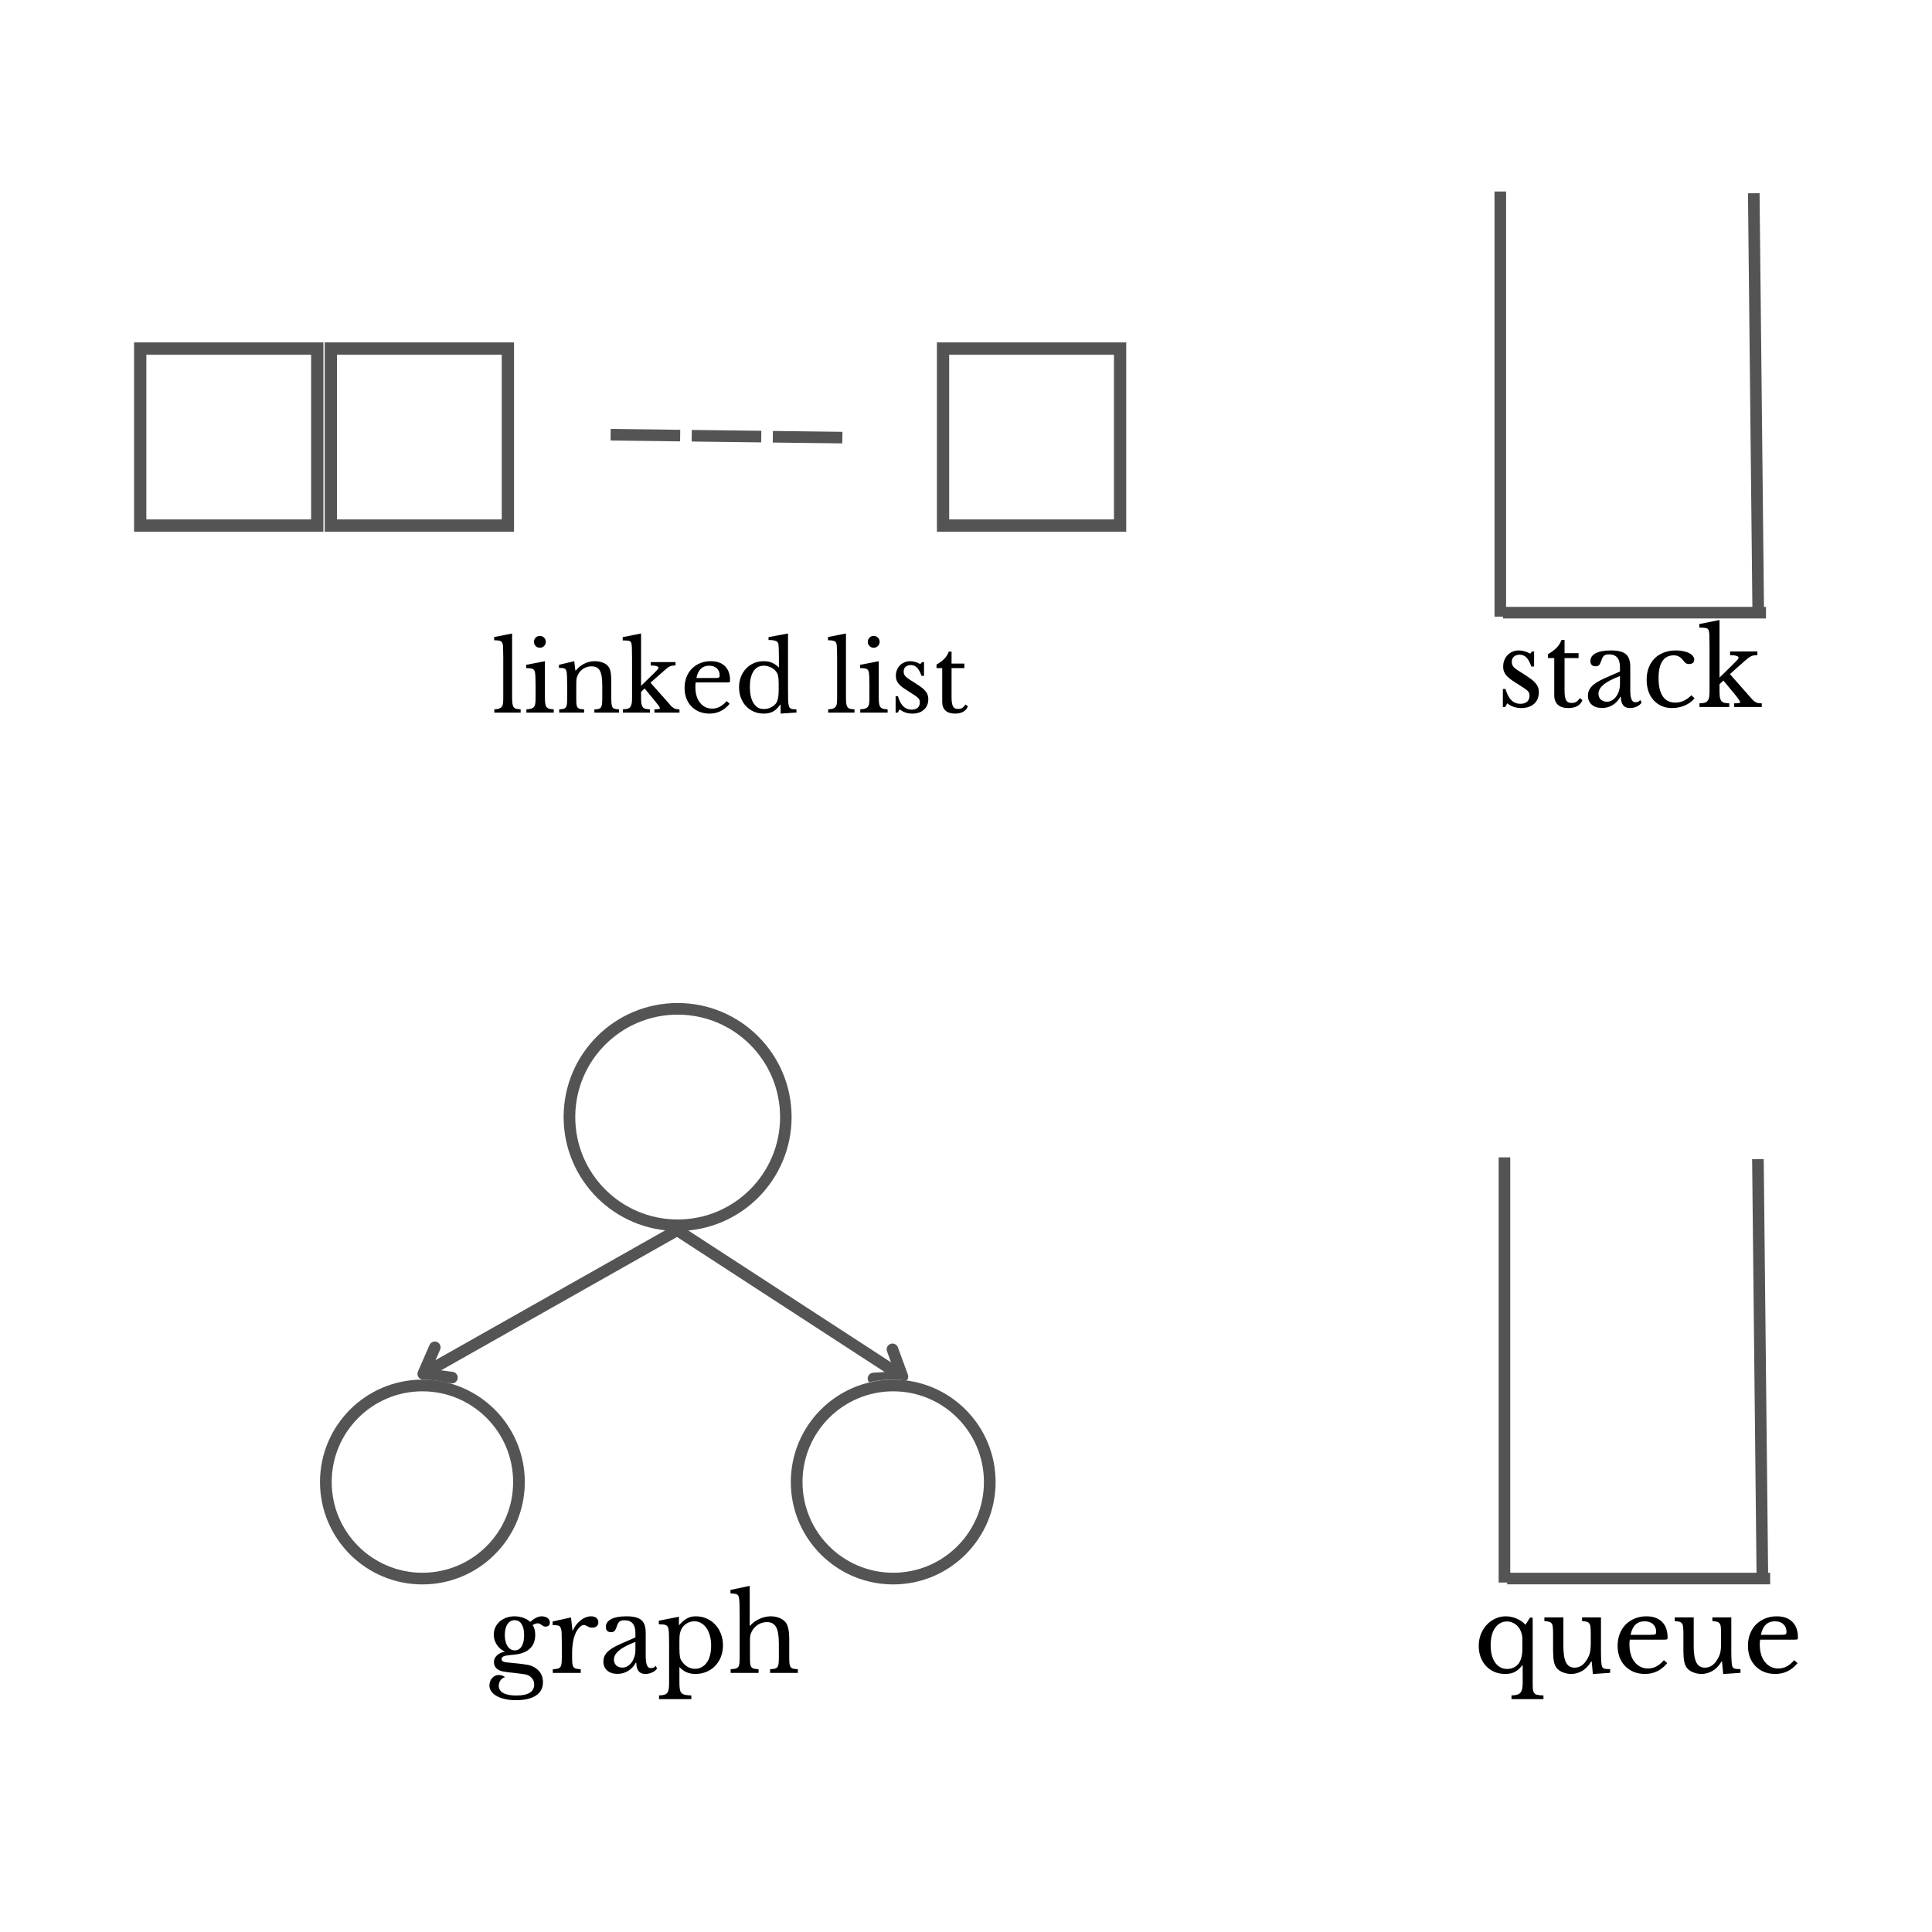 <svg xmlns="http://www.w3.org/2000/svg" xmlns:xlink="http://www.w3.org/1999/xlink" width="500" zoomAndPan="magnify" viewBox="0 0 375 375" height="500" preserveAspectRatio="xMidYMid meet" version="1.0"><defs><g/><clipPath id="eaef693b6e"><path d="M 26.02 66.457 L 63.02 66.457 L 63.02 103.457 L 26.02 103.457 Z M 26.02 66.457 " clip-rule="nonzero"/></clipPath><clipPath id="0e1a3273a2"><path d="M 26.02 66.457 L 62.77 66.457 L 62.77 103.207 L 26.02 103.207 Z M 26.02 66.457 " clip-rule="nonzero"/></clipPath><clipPath id="f3946faf92"><path d="M 63.02 66.457 L 100.02 66.457 L 100.02 103.457 L 63.02 103.457 Z M 63.02 66.457 " clip-rule="nonzero"/></clipPath><clipPath id="2af2cb3b0e"><path d="M 63.02 66.457 L 99.77 66.457 L 99.77 103.207 L 63.02 103.207 Z M 63.02 66.457 " clip-rule="nonzero"/></clipPath><clipPath id="55a5cde10b"><path d="M 181.852 66.457 L 218.852 66.457 L 218.852 103.457 L 181.852 103.457 Z M 181.852 66.457 " clip-rule="nonzero"/></clipPath><clipPath id="3467cea009"><path d="M 181.852 66.457 L 218.602 66.457 L 218.602 103.207 L 181.852 103.207 Z M 181.852 66.457 " clip-rule="nonzero"/></clipPath><clipPath id="8348573d3f"><path d="M 109.398 194.684 L 153.496 194.684 L 153.496 238.781 L 109.398 238.781 Z M 109.398 194.684 " clip-rule="nonzero"/></clipPath><clipPath id="723e74ca8a"><path d="M 131.445 194.684 C 119.27 194.684 109.398 204.555 109.398 216.73 C 109.398 228.91 119.27 238.781 131.445 238.781 C 143.625 238.781 153.496 228.91 153.496 216.73 C 153.496 204.555 143.625 194.684 131.445 194.684 " clip-rule="nonzero"/></clipPath><clipPath id="1449d4afbe"><path d="M 109.398 194.684 L 153.648 194.684 L 153.648 238.934 L 109.398 238.934 Z M 109.398 194.684 " clip-rule="nonzero"/></clipPath><clipPath id="624b2b18e3"><path d="M 131.523 194.684 C 119.305 194.684 109.398 204.586 109.398 216.809 C 109.398 229.027 119.305 238.934 131.523 238.934 C 143.742 238.934 153.648 229.027 153.648 216.809 C 153.648 204.586 143.742 194.684 131.523 194.684 " clip-rule="nonzero"/></clipPath><clipPath id="94f7d651e6"><path d="M 62.113 267.785 L 101.5 267.785 L 101.5 307.176 L 62.113 307.176 Z M 62.113 267.785 " clip-rule="nonzero"/></clipPath><clipPath id="4867687d2c"><path d="M 81.805 267.785 C 70.93 267.785 62.113 276.605 62.113 287.48 C 62.113 298.355 70.93 307.176 81.805 307.176 C 92.684 307.176 101.5 298.355 101.5 287.48 C 101.5 276.605 92.684 267.785 81.805 267.785 " clip-rule="nonzero"/></clipPath><clipPath id="26858d44bf"><path d="M 62.113 267.785 L 101.863 267.785 L 101.863 307.535 L 62.113 307.535 Z M 62.113 267.785 " clip-rule="nonzero"/></clipPath><clipPath id="fd585362ef"><path d="M 81.988 267.785 C 71.012 267.785 62.113 276.684 62.113 287.66 C 62.113 298.637 71.012 307.535 81.988 307.535 C 92.965 307.535 101.863 298.637 101.863 287.66 C 101.863 276.684 92.965 267.785 81.988 267.785 " clip-rule="nonzero"/></clipPath><clipPath id="b88b7f4b63"><path d="M 153.496 267.785 L 192.883 267.785 L 192.883 307.176 L 153.496 307.176 Z M 153.496 267.785 " clip-rule="nonzero"/></clipPath><clipPath id="d93f68ef52"><path d="M 173.188 267.785 C 162.312 267.785 153.496 276.605 153.496 287.48 C 153.496 298.355 162.312 307.176 173.188 307.176 C 184.066 307.176 192.883 298.355 192.883 287.48 C 192.883 276.605 184.066 267.785 173.188 267.785 " clip-rule="nonzero"/></clipPath><clipPath id="ff73bb3834"><path d="M 153.496 267.785 L 193.246 267.785 L 193.246 307.535 L 153.496 307.535 Z M 153.496 267.785 " clip-rule="nonzero"/></clipPath><clipPath id="08b494df9a"><path d="M 173.371 267.785 C 162.395 267.785 153.496 276.684 153.496 287.66 C 153.496 298.637 162.395 307.535 173.371 307.535 C 184.348 307.535 193.246 298.637 193.246 287.66 C 193.246 276.684 184.348 267.785 173.371 267.785 " clip-rule="nonzero"/></clipPath></defs><rect x="-37.5" width="450" fill="#ffffff" y="-37.5" height="450" fill-opacity="1"/><rect x="-37.5" width="450" fill="#ffffff" y="-37.5" height="450" fill-opacity="1"/><rect x="-37.5" width="450" fill="#ffffff" y="-37.5" height="450" fill-opacity="1"/><g clip-path="url(#eaef693b6e)"><path fill="#ffffff" d="M 26.02 66.457 L 63.02 66.457 L 63.02 103.457 L 26.02 103.457 Z M 26.02 66.457 " fill-opacity="1" fill-rule="nonzero"/></g><g clip-path="url(#0e1a3273a2)"><path stroke-linecap="butt" transform="matrix(0.745, 0, 0, 0.745, 26.019, 66.458)" fill="none" stroke-linejoin="miter" d="M 0.001 -0.001 L 49.329 -0.001 L 49.329 49.327 L 0.001 49.327 L 0.001 -0.001 " stroke="#545454" stroke-width="6.4" stroke-opacity="1" stroke-miterlimit="4"/></g><g clip-path="url(#f3946faf92)"><path fill="#ffffff" d="M 63.02 66.457 L 100.02 66.457 L 100.02 103.457 L 63.02 103.457 Z M 63.02 66.457 " fill-opacity="1" fill-rule="nonzero"/></g><g clip-path="url(#2af2cb3b0e)"><path stroke-linecap="butt" transform="matrix(0.745, 0, 0, 0.745, 63.02, 66.458)" fill="none" stroke-linejoin="miter" d="M -0 -0.001 L 49.328 -0.001 L 49.328 49.327 L -0 49.327 L -0 -0.001 " stroke="#545454" stroke-width="6.4" stroke-opacity="1" stroke-miterlimit="4"/></g><g clip-path="url(#55a5cde10b)"><path fill="#ffffff" d="M 181.852 66.457 L 218.852 66.457 L 218.852 103.457 L 181.852 103.457 Z M 181.852 66.457 " fill-opacity="1" fill-rule="nonzero"/></g><g clip-path="url(#3467cea009)"><path stroke-linecap="butt" transform="matrix(0.745, 0, 0, 0.745, 181.85, 66.458)" fill="none" stroke-linejoin="miter" d="M 0.002 -0.001 L 49.33 -0.001 L 49.33 49.327 L 0.002 49.327 L 0.002 -0.001 " stroke="#545454" stroke-width="6.4" stroke-opacity="1" stroke-miterlimit="4"/></g><path fill="#545454" d="M 118.535 83.254 L 132.031 83.422 L 132.004 85.672 L 118.508 85.504 M 134.281 83.449 L 147.777 83.617 L 147.746 85.867 L 134.254 85.699 M 150.023 83.648 L 163.52 83.816 L 163.492 86.062 L 149.996 85.898 " fill-opacity="1" fill-rule="nonzero"/><path stroke-linecap="butt" transform="matrix(0.752, 0, 0, 0.75, 291.744, 117.792)" fill="none" stroke-linejoin="miter" d="M -0.002 1.501 L 67.863 1.501 " stroke="#545454" stroke-width="3" stroke-opacity="1" stroke-miterlimit="4"/><path stroke-linecap="butt" transform="matrix(0, -0.753, 0.75, 0, 290.083, 119.693)" fill="none" stroke-linejoin="miter" d="M 0.002 1.499 L 109.591 1.499 " stroke="#545454" stroke-width="3" stroke-opacity="1" stroke-miterlimit="4"/><path stroke-linecap="butt" transform="matrix(0.008, 0.751, -0.75, 0.008, 341.531, 37.497)" fill="none" stroke-linejoin="miter" d="M -0.002 1.5 L 107.858 1.502 " stroke="#545454" stroke-width="3" stroke-opacity="1" stroke-miterlimit="4"/><g fill="#000000" fill-opacity="1"><g transform="translate(95.542, 138.321)"><g><path d="M 3.859 -2.891 C 3.859 -2.422 3.879 -2.039 3.922 -1.75 C 3.961 -1.469 4.039 -1.242 4.156 -1.078 C 4.27 -0.922 4.43 -0.812 4.641 -0.75 C 4.859 -0.695 5.148 -0.66 5.516 -0.641 L 5.516 0 L 0.406 0 L 0.406 -0.641 C 0.781 -0.66 1.078 -0.703 1.297 -0.766 C 1.516 -0.836 1.688 -0.945 1.812 -1.094 C 1.945 -1.238 2.035 -1.441 2.078 -1.703 C 2.117 -1.973 2.141 -2.32 2.141 -2.75 L 2.141 -10.734 C 2.141 -11.398 2.129 -11.957 2.109 -12.406 C 2.098 -12.852 2.07 -13.156 2.031 -13.312 C 1.969 -13.602 1.82 -13.797 1.594 -13.891 C 1.375 -13.992 0.969 -14.047 0.375 -14.047 L 0.375 -14.672 L 3.859 -15.359 Z M 3.859 -2.891 "/></g></g></g><g fill="#000000" fill-opacity="1"><g transform="translate(101.549, 138.321)"><g><path d="M 4.219 -2.938 C 4.219 -2.457 4.238 -2.07 4.281 -1.781 C 4.32 -1.488 4.406 -1.258 4.531 -1.094 C 4.656 -0.926 4.828 -0.812 5.047 -0.75 C 5.273 -0.695 5.57 -0.66 5.938 -0.641 L 5.938 0 L 0.625 0 L 0.625 -0.641 C 1 -0.66 1.301 -0.703 1.531 -0.766 C 1.77 -0.836 1.953 -0.945 2.078 -1.094 C 2.211 -1.25 2.301 -1.469 2.344 -1.75 C 2.383 -2.031 2.406 -2.383 2.406 -2.812 L 2.406 -5.188 C 2.406 -5.895 2.395 -6.477 2.375 -6.938 C 2.352 -7.406 2.32 -7.727 2.281 -7.906 C 2.219 -8.188 2.07 -8.379 1.844 -8.484 C 1.625 -8.586 1.207 -8.641 0.594 -8.641 L 0.594 -9.281 L 4.219 -9.984 Z M 2.094 -13.75 C 2.094 -14.07 2.203 -14.344 2.422 -14.562 C 2.641 -14.781 2.91 -14.891 3.234 -14.891 C 3.555 -14.891 3.828 -14.781 4.047 -14.562 C 4.273 -14.344 4.391 -14.07 4.391 -13.75 C 4.391 -13.426 4.273 -13.148 4.047 -12.922 C 3.828 -12.703 3.555 -12.594 3.234 -12.594 C 2.91 -12.594 2.641 -12.703 2.422 -12.922 C 2.203 -13.148 2.094 -13.426 2.094 -13.75 Z M 2.094 -13.75 "/></g></g></g><g fill="#000000" fill-opacity="1"><g transform="translate(107.852, 138.321)"><g><path d="M 4 -2.906 C 4 -2.395 4.008 -1.992 4.031 -1.703 C 4.051 -1.422 4.113 -1.203 4.219 -1.047 C 4.332 -0.891 4.488 -0.785 4.688 -0.734 C 4.895 -0.691 5.176 -0.656 5.531 -0.625 L 5.531 0 L 0.688 0 L 0.688 -0.625 C 1.031 -0.656 1.301 -0.691 1.5 -0.734 C 1.707 -0.785 1.863 -0.883 1.969 -1.031 C 2.082 -1.188 2.156 -1.398 2.188 -1.672 C 2.219 -1.941 2.234 -2.312 2.234 -2.781 L 2.234 -5.234 C 2.234 -6.703 2.195 -7.598 2.125 -7.922 C 2.094 -8.078 2.047 -8.207 1.984 -8.312 C 1.93 -8.414 1.848 -8.492 1.734 -8.547 C 1.629 -8.609 1.488 -8.645 1.312 -8.656 C 1.133 -8.676 0.91 -8.688 0.641 -8.688 L 0.641 -9.281 L 3.609 -9.984 L 3.828 -8.156 L 3.906 -8.156 C 4.375 -8.738 4.922 -9.188 5.547 -9.5 C 6.18 -9.82 6.867 -9.984 7.609 -9.984 C 8.172 -9.984 8.688 -9.891 9.156 -9.703 C 9.625 -9.523 9.984 -9.273 10.234 -8.953 C 10.441 -8.672 10.586 -8.301 10.672 -7.844 C 10.754 -7.395 10.797 -6.781 10.797 -6 L 10.797 -2.906 C 10.797 -2.395 10.812 -1.992 10.844 -1.703 C 10.875 -1.422 10.938 -1.203 11.031 -1.047 C 11.133 -0.891 11.285 -0.785 11.484 -0.734 C 11.691 -0.691 11.961 -0.656 12.297 -0.625 L 12.297 0 L 7.516 0 L 7.516 -0.625 C 7.859 -0.633 8.129 -0.664 8.328 -0.719 C 8.535 -0.781 8.691 -0.883 8.797 -1.031 C 8.898 -1.188 8.969 -1.398 9 -1.672 C 9.031 -1.953 9.047 -2.32 9.047 -2.781 L 9.047 -5.219 C 9.047 -5.914 9.008 -6.504 8.938 -6.984 C 8.863 -7.473 8.742 -7.863 8.578 -8.156 C 8.41 -8.457 8.191 -8.672 7.922 -8.797 C 7.648 -8.922 7.32 -8.984 6.938 -8.984 C 6.383 -8.984 5.875 -8.836 5.406 -8.547 C 4.945 -8.266 4.586 -7.867 4.328 -7.359 C 4.266 -7.234 4.211 -7.113 4.172 -7 C 4.129 -6.895 4.094 -6.77 4.062 -6.625 C 4.039 -6.477 4.023 -6.305 4.016 -6.109 C 4.004 -5.922 4 -5.68 4 -5.391 Z M 4 -2.906 "/></g></g></g><g fill="#000000" fill-opacity="1"><g transform="translate(120.586, 138.321)"><g><path d="M 6.438 -0.641 C 6.844 -0.641 7.125 -0.66 7.281 -0.703 C 7.438 -0.742 7.516 -0.789 7.516 -0.844 C 7.504 -0.945 7.406 -1.129 7.219 -1.391 C 7.031 -1.648 6.789 -1.957 6.5 -2.312 L 4.531 -4.688 L 3.844 -4.031 L 3.844 -2.938 C 3.844 -2.457 3.863 -2.07 3.906 -1.781 C 3.957 -1.488 4.039 -1.258 4.156 -1.094 C 4.27 -0.926 4.441 -0.812 4.672 -0.75 C 4.898 -0.695 5.195 -0.66 5.562 -0.641 L 5.562 0 L 0.312 0 L 0.312 -0.641 C 0.688 -0.66 0.984 -0.695 1.203 -0.75 C 1.43 -0.812 1.609 -0.922 1.734 -1.078 C 1.867 -1.242 1.961 -1.461 2.016 -1.734 C 2.066 -2.004 2.094 -2.363 2.094 -2.812 L 2.094 -10.562 C 2.094 -11.5 2.082 -12.207 2.062 -12.688 C 2.039 -13.164 1.977 -13.492 1.875 -13.672 C 1.758 -13.848 1.57 -13.945 1.312 -13.969 C 1.051 -14 0.707 -14.016 0.281 -14.016 L 0.281 -14.656 L 3.844 -15.359 L 3.844 -5.203 L 5.562 -6.875 C 6.125 -7.438 6.539 -7.848 6.812 -8.109 C 7.082 -8.379 7.219 -8.582 7.219 -8.719 C 7.219 -8.852 7.086 -8.957 6.828 -9.031 C 6.566 -9.113 6.195 -9.156 5.719 -9.156 L 5.719 -9.812 L 10.531 -9.812 L 10.531 -9.156 C 10.289 -9.156 10.082 -9.141 9.906 -9.109 C 9.738 -9.086 9.578 -9.039 9.422 -8.969 C 9.266 -8.895 9.098 -8.789 8.922 -8.656 C 8.754 -8.531 8.562 -8.367 8.344 -8.172 L 5.672 -5.812 L 9.344 -1.672 C 9.508 -1.453 9.664 -1.281 9.812 -1.156 C 9.957 -1.031 10.098 -0.926 10.234 -0.844 C 10.379 -0.77 10.535 -0.719 10.703 -0.688 C 10.867 -0.656 11.066 -0.641 11.297 -0.641 L 11.297 0 L 6.438 0 Z M 6.438 -0.641 "/></g></g></g><g fill="#000000" fill-opacity="1"><g transform="translate(131.971, 138.321)"><g><path d="M 9.656 -1.719 C 8.602 -0.445 7.301 0.188 5.75 0.188 C 5.02 0.188 4.359 0.066 3.766 -0.172 C 3.18 -0.41 2.676 -0.75 2.25 -1.188 C 1.82 -1.625 1.488 -2.148 1.25 -2.766 C 1.02 -3.379 0.906 -4.055 0.906 -4.797 C 0.906 -5.547 1.023 -6.238 1.266 -6.875 C 1.516 -7.52 1.863 -8.07 2.312 -8.531 C 2.77 -8.988 3.305 -9.344 3.922 -9.594 C 4.547 -9.852 5.227 -9.984 5.969 -9.984 C 7.164 -9.984 8.094 -9.66 8.75 -9.016 C 9.406 -8.367 9.734 -7.441 9.734 -6.234 C 9.734 -6.055 9.695 -5.945 9.625 -5.906 C 9.562 -5.875 9.406 -5.859 9.156 -5.859 L 3.078 -5.859 C 3.047 -5.766 3.023 -5.645 3.016 -5.5 C 3.004 -5.363 3 -5.207 3 -5.031 C 3 -4.383 3.07 -3.801 3.219 -3.281 C 3.375 -2.758 3.598 -2.312 3.891 -1.938 C 4.18 -1.57 4.523 -1.285 4.922 -1.078 C 5.328 -0.879 5.773 -0.781 6.266 -0.781 C 6.785 -0.781 7.266 -0.895 7.703 -1.125 C 8.148 -1.352 8.609 -1.723 9.078 -2.234 Z M 6.609 -6.719 C 6.848 -6.719 7.039 -6.723 7.188 -6.734 C 7.344 -6.742 7.457 -6.766 7.531 -6.797 C 7.602 -6.836 7.648 -6.891 7.672 -6.953 C 7.703 -7.023 7.719 -7.117 7.719 -7.234 C 7.719 -7.797 7.535 -8.25 7.172 -8.594 C 6.805 -8.938 6.305 -9.109 5.672 -9.109 C 4.348 -9.109 3.523 -8.312 3.203 -6.719 Z M 6.609 -6.719 "/></g></g></g><g fill="#000000" fill-opacity="1"><g transform="translate(142.562, 138.321)"><g><path d="M 8.953 -1.547 L 8.875 -1.547 C 8.438 -0.922 7.969 -0.473 7.469 -0.203 C 6.969 0.055 6.379 0.188 5.703 0.188 C 4.992 0.188 4.348 0.062 3.766 -0.188 C 3.18 -0.445 2.676 -0.801 2.25 -1.25 C 1.82 -1.695 1.488 -2.234 1.25 -2.859 C 1.008 -3.492 0.891 -4.18 0.891 -4.922 C 0.891 -5.648 1.008 -6.32 1.25 -6.938 C 1.488 -7.562 1.82 -8.098 2.25 -8.547 C 2.676 -9.004 3.18 -9.359 3.766 -9.609 C 4.359 -9.859 5.004 -9.984 5.703 -9.984 C 6.297 -9.984 6.82 -9.883 7.281 -9.688 C 7.738 -9.488 8.188 -9.176 8.625 -8.75 L 8.625 -10.641 C 8.625 -11.336 8.613 -11.922 8.594 -12.391 C 8.57 -12.859 8.547 -13.18 8.516 -13.359 C 8.453 -13.629 8.273 -13.816 7.984 -13.922 C 7.703 -14.035 7.242 -14.094 6.609 -14.094 L 6.609 -14.656 L 10.391 -15.359 L 10.391 -4.688 C 10.391 -3.832 10.395 -3.129 10.406 -2.578 C 10.426 -2.023 10.469 -1.633 10.531 -1.406 C 10.562 -1.258 10.602 -1.133 10.656 -1.031 C 10.719 -0.938 10.801 -0.859 10.906 -0.797 C 11.008 -0.742 11.148 -0.703 11.328 -0.672 C 11.504 -0.648 11.738 -0.641 12.031 -0.641 L 12.031 -0.016 L 8.953 0.188 Z M 8.578 -5.641 C 8.578 -6.285 8.539 -6.773 8.469 -7.109 C 8.406 -7.441 8.273 -7.727 8.078 -7.969 C 7.797 -8.344 7.438 -8.625 7 -8.812 C 6.562 -9.008 6.129 -9.109 5.703 -9.109 C 4.805 -9.109 4.129 -8.738 3.672 -8 C 3.211 -7.27 2.984 -6.273 2.984 -5.016 C 2.984 -4.359 3.039 -3.766 3.156 -3.234 C 3.27 -2.703 3.441 -2.25 3.672 -1.875 C 3.898 -1.5 4.18 -1.207 4.516 -1 C 4.859 -0.801 5.254 -0.703 5.703 -0.703 C 5.922 -0.703 6.145 -0.723 6.375 -0.766 C 6.602 -0.816 6.82 -0.895 7.031 -1 C 7.25 -1.113 7.453 -1.238 7.641 -1.375 C 7.828 -1.52 7.984 -1.688 8.109 -1.875 C 8.273 -2.145 8.395 -2.469 8.469 -2.844 C 8.539 -3.227 8.578 -3.754 8.578 -4.422 Z M 8.578 -5.641 "/></g></g></g><g fill="#000000" fill-opacity="1"><g transform="translate(155.037, 138.321)"><g/></g></g><g fill="#000000" fill-opacity="1"><g transform="translate(160.342, 138.321)"><g><path d="M 3.859 -2.891 C 3.859 -2.422 3.879 -2.039 3.922 -1.75 C 3.961 -1.469 4.039 -1.242 4.156 -1.078 C 4.27 -0.922 4.43 -0.812 4.641 -0.75 C 4.859 -0.695 5.148 -0.66 5.516 -0.641 L 5.516 0 L 0.406 0 L 0.406 -0.641 C 0.781 -0.66 1.078 -0.703 1.297 -0.766 C 1.516 -0.836 1.688 -0.945 1.812 -1.094 C 1.945 -1.238 2.035 -1.441 2.078 -1.703 C 2.117 -1.973 2.141 -2.32 2.141 -2.75 L 2.141 -10.734 C 2.141 -11.398 2.129 -11.957 2.109 -12.406 C 2.098 -12.852 2.07 -13.156 2.031 -13.312 C 1.969 -13.602 1.82 -13.797 1.594 -13.891 C 1.375 -13.992 0.969 -14.047 0.375 -14.047 L 0.375 -14.672 L 3.859 -15.359 Z M 3.859 -2.891 "/></g></g></g><g fill="#000000" fill-opacity="1"><g transform="translate(166.348, 138.321)"><g><path d="M 4.219 -2.938 C 4.219 -2.457 4.238 -2.07 4.281 -1.781 C 4.32 -1.488 4.406 -1.258 4.531 -1.094 C 4.656 -0.926 4.828 -0.812 5.047 -0.75 C 5.273 -0.695 5.57 -0.66 5.938 -0.641 L 5.938 0 L 0.625 0 L 0.625 -0.641 C 1 -0.66 1.301 -0.703 1.531 -0.766 C 1.77 -0.836 1.953 -0.945 2.078 -1.094 C 2.211 -1.25 2.301 -1.469 2.344 -1.75 C 2.383 -2.031 2.406 -2.383 2.406 -2.812 L 2.406 -5.188 C 2.406 -5.895 2.395 -6.477 2.375 -6.938 C 2.352 -7.406 2.32 -7.727 2.281 -7.906 C 2.219 -8.188 2.07 -8.379 1.844 -8.484 C 1.625 -8.586 1.207 -8.641 0.594 -8.641 L 0.594 -9.281 L 4.219 -9.984 Z M 2.094 -13.75 C 2.094 -14.07 2.203 -14.344 2.422 -14.562 C 2.641 -14.781 2.91 -14.891 3.234 -14.891 C 3.555 -14.891 3.828 -14.781 4.047 -14.562 C 4.273 -14.344 4.391 -14.07 4.391 -13.75 C 4.391 -13.426 4.273 -13.148 4.047 -12.922 C 3.828 -12.703 3.555 -12.594 3.234 -12.594 C 2.91 -12.594 2.641 -12.703 2.422 -12.922 C 2.203 -13.148 2.094 -13.426 2.094 -13.75 Z M 2.094 -13.75 "/></g></g></g><g fill="#000000" fill-opacity="1"><g transform="translate(172.651, 138.321)"><g><path d="M 1.594 0 L 1.188 0 L 1.188 -3.188 L 1.641 -3.188 C 2.129 -1.445 3.008 -0.578 4.281 -0.578 C 4.77 -0.578 5.16 -0.695 5.453 -0.938 C 5.742 -1.176 5.891 -1.539 5.891 -2.031 C 5.891 -2.219 5.859 -2.375 5.797 -2.5 C 5.742 -2.633 5.641 -2.77 5.484 -2.906 C 5.328 -3.051 5.109 -3.219 4.828 -3.406 C 4.555 -3.594 4.191 -3.828 3.734 -4.109 C 3.316 -4.367 2.953 -4.609 2.641 -4.828 C 2.336 -5.047 2.078 -5.27 1.859 -5.5 C 1.648 -5.727 1.492 -5.973 1.391 -6.234 C 1.285 -6.492 1.234 -6.797 1.234 -7.141 C 1.234 -7.555 1.305 -7.941 1.453 -8.297 C 1.598 -8.648 1.789 -8.945 2.031 -9.188 C 2.281 -9.438 2.57 -9.629 2.906 -9.766 C 3.238 -9.91 3.602 -9.984 4 -9.984 C 4.332 -9.984 4.676 -9.93 5.031 -9.828 C 5.383 -9.723 5.695 -9.586 5.969 -9.422 L 6.344 -9.812 L 6.703 -9.812 L 6.703 -7.141 L 6.219 -7.141 C 5.945 -7.891 5.648 -8.426 5.328 -8.75 C 5.004 -9.07 4.609 -9.234 4.141 -9.234 C 3.723 -9.234 3.383 -9.117 3.125 -8.891 C 2.875 -8.672 2.75 -8.363 2.75 -7.969 C 2.75 -7.758 2.781 -7.578 2.844 -7.422 C 2.914 -7.273 3.023 -7.125 3.172 -6.969 C 3.328 -6.82 3.52 -6.672 3.75 -6.516 C 3.977 -6.367 4.25 -6.195 4.562 -6 C 5.094 -5.664 5.547 -5.367 5.922 -5.109 C 6.305 -4.848 6.613 -4.586 6.844 -4.328 C 7.082 -4.078 7.254 -3.816 7.359 -3.547 C 7.473 -3.273 7.531 -2.969 7.531 -2.625 C 7.531 -1.75 7.242 -1.062 6.672 -0.562 C 6.109 -0.062 5.363 0.188 4.438 0.188 C 3.477 0.188 2.656 -0.086 1.969 -0.641 Z M 1.594 0 "/></g></g></g><g fill="#000000" fill-opacity="1"><g transform="translate(181.042, 138.321)"><g><path d="M 0.734 -8.641 L 0.734 -9.328 C 1.391 -9.703 1.898 -10.082 2.266 -10.469 C 2.641 -10.852 2.926 -11.312 3.125 -11.844 L 3.656 -11.844 L 3.656 -9.516 L 6.141 -9.516 L 6.141 -8.641 L 3.656 -8.641 L 3.656 -3.016 C 3.656 -2.586 3.676 -2.223 3.719 -1.922 C 3.77 -1.629 3.844 -1.391 3.938 -1.203 C 4.039 -1.023 4.172 -0.898 4.328 -0.828 C 4.484 -0.754 4.688 -0.719 4.938 -0.719 C 5.25 -0.719 5.508 -0.781 5.719 -0.906 C 5.938 -1.039 6.148 -1.266 6.359 -1.578 L 6.828 -1.219 C 6.648 -0.758 6.348 -0.41 5.922 -0.172 C 5.504 0.066 4.977 0.188 4.344 0.188 C 3.531 0.188 2.91 -0.004 2.484 -0.391 C 2.055 -0.785 1.844 -1.348 1.844 -2.078 L 1.844 -8.641 Z M 0.734 -8.641 "/></g></g></g><g fill="#000000" fill-opacity="1"><g transform="translate(290.408, 137.233)"><g><path d="M 1.75 0 L 1.297 0 L 1.297 -3.5 L 1.812 -3.5 C 2.344 -1.582 3.305 -0.625 4.703 -0.625 C 5.242 -0.625 5.672 -0.754 5.984 -1.016 C 6.305 -1.285 6.469 -1.691 6.469 -2.234 C 6.469 -2.441 6.438 -2.613 6.375 -2.75 C 6.312 -2.895 6.195 -3.047 6.031 -3.203 C 5.863 -3.359 5.625 -3.535 5.312 -3.734 C 5.008 -3.941 4.609 -4.203 4.109 -4.516 C 3.648 -4.797 3.25 -5.055 2.906 -5.297 C 2.57 -5.547 2.285 -5.797 2.047 -6.047 C 1.816 -6.297 1.645 -6.562 1.531 -6.844 C 1.414 -7.133 1.359 -7.473 1.359 -7.859 C 1.359 -8.316 1.438 -8.738 1.594 -9.125 C 1.75 -9.508 1.961 -9.836 2.234 -10.109 C 2.504 -10.379 2.82 -10.594 3.188 -10.75 C 3.562 -10.906 3.961 -10.984 4.391 -10.984 C 4.754 -10.984 5.133 -10.926 5.531 -10.812 C 5.926 -10.695 6.273 -10.547 6.578 -10.359 L 6.984 -10.781 L 7.359 -10.781 L 7.359 -7.859 L 6.828 -7.859 C 6.535 -8.68 6.211 -9.27 5.859 -9.625 C 5.504 -9.977 5.07 -10.156 4.562 -10.156 C 4.094 -10.156 3.719 -10.031 3.438 -9.781 C 3.164 -9.539 3.031 -9.203 3.031 -8.766 C 3.031 -8.535 3.066 -8.332 3.141 -8.156 C 3.211 -7.988 3.332 -7.82 3.5 -7.656 C 3.664 -7.5 3.875 -7.336 4.125 -7.172 C 4.375 -7.004 4.676 -6.812 5.031 -6.594 C 5.613 -6.227 6.109 -5.898 6.516 -5.609 C 6.93 -5.328 7.266 -5.047 7.516 -4.766 C 7.773 -4.492 7.969 -4.207 8.094 -3.906 C 8.219 -3.602 8.281 -3.266 8.281 -2.891 C 8.281 -1.922 7.969 -1.16 7.344 -0.609 C 6.719 -0.066 5.895 0.203 4.875 0.203 C 3.82 0.203 2.914 -0.102 2.156 -0.719 Z M 1.75 0 "/></g></g></g><g fill="#000000" fill-opacity="1"><g transform="translate(299.648, 137.233)"><g><path d="M 0.812 -9.5 L 0.812 -10.25 C 1.531 -10.676 2.094 -11.098 2.5 -11.516 C 2.906 -11.93 3.219 -12.43 3.438 -13.016 L 4.031 -13.016 L 4.031 -10.453 L 6.75 -10.453 L 6.75 -9.5 L 4.031 -9.5 L 4.031 -3.312 C 4.031 -2.844 4.051 -2.441 4.094 -2.109 C 4.145 -1.785 4.223 -1.523 4.328 -1.328 C 4.441 -1.129 4.586 -0.988 4.766 -0.906 C 4.941 -0.832 5.164 -0.797 5.438 -0.797 C 5.77 -0.797 6.055 -0.863 6.297 -1 C 6.535 -1.145 6.77 -1.391 7 -1.734 L 7.5 -1.344 C 7.312 -0.844 6.984 -0.457 6.516 -0.188 C 6.047 0.07 5.469 0.203 4.781 0.203 C 3.883 0.203 3.203 -0.008 2.734 -0.438 C 2.266 -0.863 2.031 -1.477 2.031 -2.281 L 2.031 -9.5 Z M 0.812 -9.5 "/></g></g></g><g fill="#000000" fill-opacity="1"><g transform="translate(307.34, 137.233)"><g><path d="M 7.094 -6.016 C 6.32 -5.723 5.664 -5.43 5.125 -5.141 C 4.594 -4.859 4.164 -4.57 3.844 -4.281 C 3.52 -4 3.285 -3.719 3.141 -3.438 C 2.992 -3.156 2.922 -2.863 2.922 -2.562 C 2.922 -2.113 3.07 -1.742 3.375 -1.453 C 3.676 -1.172 4.07 -1.031 4.562 -1.031 C 4.914 -1.031 5.242 -1.117 5.547 -1.297 C 5.848 -1.473 6.113 -1.711 6.344 -2.016 C 6.57 -2.328 6.754 -2.688 6.891 -3.094 C 7.023 -3.508 7.094 -3.953 7.094 -4.422 Z M 7.094 -6.891 L 7.094 -7.734 C 7.094 -9.391 6.391 -10.219 4.984 -10.219 C 4.754 -10.219 4.555 -10.195 4.391 -10.156 C 4.234 -10.113 4.098 -10.047 3.984 -9.953 C 3.879 -9.859 3.781 -9.723 3.688 -9.547 C 3.602 -9.367 3.52 -9.148 3.438 -8.891 C 3.289 -8.492 3.145 -8.227 3 -8.094 C 2.852 -7.969 2.645 -7.906 2.375 -7.906 C 1.695 -7.906 1.359 -8.25 1.359 -8.938 C 1.359 -9.582 1.703 -10.082 2.391 -10.438 C 3.086 -10.801 4.07 -10.984 5.344 -10.984 C 6.707 -10.984 7.672 -10.742 8.234 -10.266 C 8.805 -9.785 9.094 -8.969 9.094 -7.812 L 9.094 -3.25 C 9.094 -1.707 9.398 -0.938 10.016 -0.938 C 10.203 -0.938 10.383 -0.957 10.562 -1 C 10.738 -1.051 10.883 -1.18 11 -1.391 L 11.297 -0.891 C 11.129 -0.578 10.828 -0.316 10.391 -0.109 C 9.961 0.098 9.508 0.203 9.031 0.203 C 8.438 0.203 7.992 0.016 7.703 -0.359 C 7.41 -0.742 7.266 -1.281 7.266 -1.969 L 7.156 -1.969 C 6.801 -1.301 6.312 -0.773 5.688 -0.391 C 5.07 -0.004 4.383 0.188 3.625 0.188 C 2.77 0.188 2.098 -0.031 1.609 -0.469 C 1.117 -0.906 0.875 -1.488 0.875 -2.219 C 0.875 -2.539 0.93 -2.848 1.047 -3.141 C 1.16 -3.441 1.348 -3.727 1.609 -4 C 1.867 -4.281 2.207 -4.551 2.625 -4.812 C 3.039 -5.07 3.555 -5.336 4.172 -5.609 Z M 7.094 -6.891 "/></g></g></g><g fill="#000000" fill-opacity="1"><g transform="translate(318.615, 137.233)"><g><path d="M 10.297 -1.688 C 9.805 -1.094 9.176 -0.629 8.406 -0.297 C 7.633 0.035 6.801 0.203 5.906 0.203 C 5.188 0.203 4.523 0.07 3.922 -0.188 C 3.316 -0.457 2.797 -0.832 2.359 -1.312 C 1.922 -1.789 1.582 -2.367 1.344 -3.047 C 1.113 -3.723 1 -4.477 1 -5.312 C 1 -6.176 1.133 -6.957 1.406 -7.656 C 1.676 -8.352 2.055 -8.945 2.547 -9.438 C 3.047 -9.938 3.645 -10.316 4.344 -10.578 C 5.039 -10.848 5.812 -10.984 6.656 -10.984 C 7.188 -10.984 7.664 -10.938 8.094 -10.844 C 8.531 -10.758 8.906 -10.641 9.219 -10.484 C 9.539 -10.328 9.789 -10.133 9.969 -9.906 C 10.145 -9.688 10.234 -9.453 10.234 -9.203 C 10.234 -8.922 10.145 -8.707 9.969 -8.562 C 9.789 -8.414 9.547 -8.344 9.234 -8.344 C 8.992 -8.344 8.789 -8.391 8.625 -8.484 C 8.457 -8.586 8.25 -8.816 8 -9.172 C 7.727 -9.484 7.461 -9.703 7.203 -9.828 C 6.953 -9.961 6.633 -10.031 6.25 -10.031 C 5.281 -10.031 4.547 -9.656 4.047 -8.906 C 3.555 -8.164 3.312 -7.066 3.312 -5.609 C 3.312 -4.055 3.586 -2.875 4.141 -2.062 C 4.691 -1.258 5.492 -0.859 6.547 -0.859 C 7.117 -0.859 7.656 -0.969 8.156 -1.188 C 8.656 -1.414 9.164 -1.781 9.688 -2.281 Z M 10.297 -1.688 "/></g></g></g><g fill="#000000" fill-opacity="1"><g transform="translate(329.523, 137.233)"><g><path d="M 7.078 -0.719 C 7.523 -0.719 7.832 -0.734 8 -0.766 C 8.176 -0.805 8.266 -0.863 8.266 -0.938 C 8.242 -1.039 8.129 -1.234 7.922 -1.516 C 7.723 -1.805 7.461 -2.148 7.141 -2.547 L 4.984 -5.141 L 4.234 -4.438 L 4.234 -3.234 C 4.234 -2.703 4.254 -2.273 4.297 -1.953 C 4.348 -1.641 4.438 -1.391 4.562 -1.203 C 4.695 -1.023 4.891 -0.898 5.141 -0.828 C 5.391 -0.766 5.719 -0.727 6.125 -0.719 L 6.125 0 L 0.344 0 L 0.344 -0.719 C 0.75 -0.727 1.078 -0.766 1.328 -0.828 C 1.578 -0.898 1.773 -1.023 1.922 -1.203 C 2.066 -1.379 2.164 -1.613 2.219 -1.906 C 2.27 -2.207 2.297 -2.602 2.297 -3.094 L 2.297 -11.609 C 2.297 -12.641 2.285 -13.422 2.266 -13.953 C 2.242 -14.484 2.176 -14.844 2.062 -15.031 C 1.938 -15.219 1.727 -15.328 1.438 -15.359 C 1.156 -15.398 0.781 -15.422 0.312 -15.422 L 0.312 -16.109 L 4.234 -16.891 L 4.234 -5.719 L 6.125 -7.562 C 6.727 -8.176 7.18 -8.629 7.484 -8.922 C 7.785 -9.211 7.938 -9.43 7.938 -9.578 C 7.938 -9.734 7.789 -9.852 7.5 -9.938 C 7.219 -10.02 6.812 -10.062 6.281 -10.062 L 6.281 -10.781 L 11.578 -10.781 L 11.578 -10.062 C 11.316 -10.062 11.094 -10.047 10.906 -10.016 C 10.719 -9.992 10.535 -9.941 10.359 -9.859 C 10.191 -9.785 10.016 -9.676 9.828 -9.531 C 9.641 -9.383 9.422 -9.203 9.172 -8.984 L 6.25 -6.391 L 10.281 -1.828 C 10.469 -1.598 10.641 -1.41 10.797 -1.266 C 10.953 -1.129 11.109 -1.02 11.266 -0.938 C 11.422 -0.852 11.586 -0.797 11.766 -0.766 C 11.953 -0.734 12.176 -0.719 12.438 -0.719 L 12.438 0 L 7.078 0 Z M 7.078 -0.719 "/></g></g></g><g clip-path="url(#8348573d3f)"><g clip-path="url(#723e74ca8a)"><path fill="#ffffff" d="M 109.398 194.684 L 153.496 194.684 L 153.496 238.781 L 109.398 238.781 Z M 109.398 194.684 " fill-opacity="1" fill-rule="nonzero"/></g></g><g clip-path="url(#1449d4afbe)"><g clip-path="url(#624b2b18e3)"><path stroke-linecap="butt" transform="matrix(0.753, 0, 0, 0.753, 109.397, 194.682)" fill="none" stroke-linejoin="miter" d="M 29.4 0.002 C 13.164 0.002 0.002 13.16 0.002 29.401 C 0.002 45.636 13.164 58.799 29.4 58.799 C 45.636 58.799 58.798 45.636 58.798 29.401 C 58.798 13.16 45.636 0.002 29.4 0.002 " stroke="#545454" stroke-width="6" stroke-opacity="1" stroke-miterlimit="4"/></g></g><path stroke-linecap="butt" transform="matrix(-0.651, 0.368, -0.369, -0.653, 131.997, 239.76)" fill="none" stroke-linejoin="miter" d="M -0.002 1.498 L 75.708 1.501 " stroke="#545454" stroke-width="3" stroke-opacity="1" stroke-miterlimit="4"/><path stroke-linecap="round" transform="matrix(-1.953, 1.105, -1.108, -1.958, 81.176, 267.217)" fill="none" stroke-linejoin="round" d="M -2.501 -1.5 L -0.5 0 L -2.501 1.5 " stroke="#545454" stroke-width="1" stroke-opacity="1" stroke-miterlimit="4"/><path stroke-linecap="butt" transform="matrix(0.629, 0.409, -0.409, 0.629, 132.059, 237.839)" fill="none" stroke-linejoin="miter" d="M -0.001 1.499 L 69.48 1.499 " stroke="#545454" stroke-width="3" stroke-opacity="1" stroke-miterlimit="4"/><path stroke-linecap="round" transform="matrix(1.887, 1.226, -1.226, 1.887, 176.104, 267.802)" fill="none" stroke-linejoin="round" d="M -2.5 -1.499 L -0.5 -0 L -2.5 1.5 " stroke="#545454" stroke-width="1" stroke-opacity="1" stroke-miterlimit="4"/><g clip-path="url(#94f7d651e6)"><g clip-path="url(#4867687d2c)"><path fill="#ffffff" d="M 62.113 267.785 L 101.5 267.785 L 101.5 307.176 L 62.113 307.176 Z M 62.113 267.785 " fill-opacity="1" fill-rule="nonzero"/></g></g><g clip-path="url(#26858d44bf)"><g clip-path="url(#fd585362ef)"><path stroke-linecap="butt" transform="matrix(0.757, 0, 0, 0.757, 62.112, 267.786)" fill="none" stroke-linejoin="miter" d="M 26.26 -0.002 C 11.758 -0.002 0.002 11.754 0.002 26.256 C 0.002 40.758 11.758 52.514 26.26 52.514 C 40.761 52.514 52.517 40.758 52.517 26.256 C 52.517 11.754 40.761 -0.002 26.26 -0.002 " stroke="#545454" stroke-width="6" stroke-opacity="1" stroke-miterlimit="4"/></g></g><g clip-path="url(#b88b7f4b63)"><g clip-path="url(#d93f68ef52)"><path fill="#ffffff" d="M 153.496 267.785 L 192.883 267.785 L 192.883 307.176 L 153.496 307.176 Z M 153.496 267.785 " fill-opacity="1" fill-rule="nonzero"/></g></g><g clip-path="url(#ff73bb3834)"><g clip-path="url(#08b494df9a)"><path stroke-linecap="butt" transform="matrix(0.757, 0, 0, 0.757, 153.495, 267.786)" fill="none" stroke-linejoin="miter" d="M 26.259 -0.002 C 11.757 -0.002 0.001 11.754 0.001 26.256 C 0.001 40.758 11.757 52.514 26.259 52.514 C 40.761 52.514 52.517 40.758 52.517 26.256 C 52.517 11.754 40.761 -0.002 26.259 -0.002 " stroke="#545454" stroke-width="6" stroke-opacity="1" stroke-miterlimit="4"/></g></g><g fill="#000000" fill-opacity="1"><g transform="translate(94.342, 324.709)"><g><path d="M 5.578 -4.375 C 6.141 -4.375 6.582 -4.629 6.906 -5.141 C 7.227 -5.66 7.391 -6.391 7.391 -7.328 C 7.391 -8.242 7.227 -8.957 6.906 -9.469 C 6.582 -9.977 6.129 -10.234 5.547 -10.234 C 4.961 -10.234 4.5 -9.973 4.156 -9.453 C 3.812 -8.941 3.641 -8.238 3.641 -7.344 C 3.641 -6.445 3.816 -5.727 4.172 -5.188 C 4.523 -4.645 4.992 -4.375 5.578 -4.375 Z M 4.453 -2 C 4.773 -1.969 5.07 -1.938 5.344 -1.906 C 5.613 -1.883 5.879 -1.859 6.141 -1.828 C 6.41 -1.805 6.676 -1.773 6.938 -1.734 C 7.207 -1.691 7.5 -1.648 7.812 -1.609 C 8.789 -1.461 9.57 -1.086 10.156 -0.484 C 10.75 0.117 11.047 0.879 11.047 1.797 C 11.047 2.93 10.594 3.797 9.688 4.391 C 8.789 4.992 7.488 5.297 5.781 5.297 C 5.02 5.297 4.32 5.223 3.688 5.078 C 3.062 4.941 2.523 4.75 2.078 4.5 C 1.629 4.25 1.281 3.945 1.031 3.594 C 0.781 3.25 0.656 2.863 0.656 2.438 C 0.656 2.156 0.703 1.891 0.797 1.641 C 0.891 1.398 1.016 1.188 1.172 1 C 1.336 0.82 1.531 0.676 1.75 0.562 C 1.977 0.457 2.219 0.406 2.469 0.406 C 2.926 0.406 3.336 0.547 3.703 0.828 C 3.336 0.91 3.039 1.109 2.812 1.422 C 2.582 1.742 2.469 2.109 2.469 2.516 C 2.469 3.117 2.758 3.582 3.344 3.906 C 3.938 4.227 4.773 4.391 5.859 4.391 C 8.18 4.391 9.344 3.68 9.344 2.266 C 9.344 1.711 9.156 1.254 8.781 0.891 C 8.414 0.535 7.984 0.328 7.484 0.266 C 7.16 0.223 6.82 0.176 6.469 0.125 C 6.125 0.082 5.785 0.039 5.453 0 C 5.129 -0.039 4.82 -0.07 4.531 -0.094 C 4.25 -0.125 4.02 -0.156 3.844 -0.188 C 3.082 -0.27 2.504 -0.473 2.109 -0.797 C 1.723 -1.117 1.531 -1.566 1.531 -2.141 C 1.531 -2.609 1.723 -3.023 2.109 -3.391 C 2.504 -3.766 3 -4 3.594 -4.094 L 3.594 -4.172 C 3.301 -4.297 3.023 -4.469 2.766 -4.688 C 2.504 -4.914 2.281 -5.172 2.094 -5.453 C 1.914 -5.734 1.77 -6.039 1.656 -6.375 C 1.551 -6.707 1.5 -7.051 1.5 -7.406 C 1.5 -7.914 1.598 -8.391 1.797 -8.828 C 1.992 -9.266 2.27 -9.641 2.625 -9.953 C 2.988 -10.273 3.414 -10.523 3.906 -10.703 C 4.395 -10.891 4.93 -10.984 5.516 -10.984 C 6.109 -10.984 6.672 -10.891 7.203 -10.703 C 7.734 -10.523 8.188 -10.258 8.562 -9.906 C 9.02 -10.289 9.426 -10.566 9.781 -10.734 C 10.133 -10.898 10.469 -10.984 10.781 -10.984 C 11.27 -10.984 11.66 -10.867 11.953 -10.641 C 12.242 -10.422 12.391 -10.125 12.391 -9.75 C 12.391 -9.52 12.312 -9.332 12.156 -9.188 C 12 -9.051 11.805 -8.984 11.578 -8.984 C 11.391 -8.984 11.234 -9.02 11.109 -9.094 C 10.984 -9.164 10.867 -9.238 10.766 -9.312 C 10.672 -9.383 10.566 -9.453 10.453 -9.516 C 10.348 -9.586 10.211 -9.625 10.047 -9.625 C 9.723 -9.625 9.391 -9.508 9.047 -9.281 C 9.379 -8.781 9.547 -8.148 9.547 -7.391 C 9.547 -6.234 9.188 -5.328 8.469 -4.672 C 7.75 -4.016 6.672 -3.629 5.234 -3.516 C 4.398 -3.453 3.82 -3.363 3.5 -3.25 C 3.176 -3.145 3.016 -2.953 3.016 -2.672 C 3.016 -2.453 3.133 -2.289 3.375 -2.188 C 3.625 -2.082 3.984 -2.02 4.453 -2 Z M 4.453 -2 "/></g></g></g><g fill="#000000" fill-opacity="1"><g transform="translate(106.532, 324.709)"><g><path d="M 4.516 -3.234 C 4.516 -2.68 4.523 -2.238 4.547 -1.906 C 4.578 -1.582 4.648 -1.336 4.766 -1.172 C 4.879 -1.004 5.047 -0.891 5.266 -0.828 C 5.484 -0.773 5.789 -0.738 6.188 -0.719 L 6.188 0 L 0.766 0 L 0.766 -0.719 C 1.16 -0.727 1.473 -0.766 1.703 -0.828 C 1.941 -0.891 2.117 -1 2.234 -1.156 C 2.359 -1.32 2.438 -1.555 2.469 -1.859 C 2.5 -2.16 2.516 -2.57 2.516 -3.094 L 2.516 -5.469 C 2.516 -6.395 2.504 -7.113 2.484 -7.625 C 2.473 -8.145 2.406 -8.523 2.281 -8.766 C 2.164 -9.016 1.988 -9.16 1.75 -9.203 C 1.508 -9.254 1.172 -9.281 0.734 -9.281 L 0.734 -9.984 L 4.297 -10.766 L 4.578 -8.234 L 4.656 -8.234 C 4.832 -8.641 5.051 -9.008 5.312 -9.344 C 5.582 -9.688 5.875 -9.977 6.188 -10.219 C 6.5 -10.457 6.82 -10.645 7.156 -10.781 C 7.5 -10.914 7.848 -10.984 8.203 -10.984 C 8.629 -10.984 8.969 -10.879 9.219 -10.672 C 9.477 -10.461 9.609 -10.18 9.609 -9.828 C 9.609 -9.504 9.504 -9.25 9.297 -9.062 C 9.086 -8.875 8.797 -8.781 8.422 -8.781 C 8.203 -8.781 8.02 -8.805 7.875 -8.859 C 7.727 -8.922 7.594 -8.984 7.469 -9.047 C 7.352 -9.109 7.242 -9.164 7.141 -9.219 C 7.047 -9.27 6.938 -9.297 6.812 -9.297 C 6.445 -9.297 6.082 -9.062 5.719 -8.594 C 5.352 -8.125 5.066 -7.531 4.859 -6.812 C 4.754 -6.414 4.672 -5.969 4.609 -5.469 C 4.547 -4.977 4.516 -4.461 4.516 -3.922 Z M 4.516 -3.234 "/></g></g></g><g fill="#000000" fill-opacity="1"><g transform="translate(116.239, 324.709)"><g><path d="M 7.094 -6.016 C 6.32 -5.723 5.664 -5.43 5.125 -5.141 C 4.594 -4.859 4.164 -4.57 3.844 -4.281 C 3.52 -4 3.285 -3.719 3.141 -3.438 C 2.992 -3.156 2.922 -2.863 2.922 -2.562 C 2.922 -2.113 3.07 -1.742 3.375 -1.453 C 3.676 -1.172 4.07 -1.031 4.562 -1.031 C 4.914 -1.031 5.242 -1.117 5.547 -1.297 C 5.848 -1.473 6.113 -1.711 6.344 -2.016 C 6.57 -2.328 6.754 -2.688 6.891 -3.094 C 7.023 -3.508 7.094 -3.953 7.094 -4.422 Z M 7.094 -6.891 L 7.094 -7.734 C 7.094 -9.391 6.391 -10.219 4.984 -10.219 C 4.754 -10.219 4.555 -10.195 4.391 -10.156 C 4.234 -10.113 4.098 -10.047 3.984 -9.953 C 3.879 -9.859 3.781 -9.723 3.688 -9.547 C 3.602 -9.367 3.52 -9.148 3.438 -8.891 C 3.289 -8.492 3.145 -8.227 3 -8.094 C 2.852 -7.969 2.645 -7.906 2.375 -7.906 C 1.695 -7.906 1.359 -8.25 1.359 -8.938 C 1.359 -9.582 1.703 -10.082 2.391 -10.438 C 3.086 -10.801 4.07 -10.984 5.344 -10.984 C 6.707 -10.984 7.672 -10.742 8.234 -10.266 C 8.805 -9.785 9.094 -8.969 9.094 -7.812 L 9.094 -3.25 C 9.094 -1.707 9.398 -0.938 10.016 -0.938 C 10.203 -0.938 10.383 -0.957 10.562 -1 C 10.738 -1.051 10.883 -1.18 11 -1.391 L 11.297 -0.891 C 11.129 -0.578 10.828 -0.316 10.391 -0.109 C 9.961 0.098 9.508 0.203 9.031 0.203 C 8.438 0.203 7.992 0.016 7.703 -0.359 C 7.41 -0.742 7.266 -1.281 7.266 -1.969 L 7.156 -1.969 C 6.801 -1.301 6.312 -0.773 5.688 -0.391 C 5.07 -0.004 4.383 0.188 3.625 0.188 C 2.77 0.188 2.098 -0.031 1.609 -0.469 C 1.117 -0.906 0.875 -1.488 0.875 -2.219 C 0.875 -2.539 0.93 -2.848 1.047 -3.141 C 1.16 -3.441 1.348 -3.727 1.609 -4 C 1.867 -4.281 2.207 -4.551 2.625 -4.812 C 3.039 -5.07 3.555 -5.336 4.172 -5.609 Z M 7.094 -6.891 "/></g></g></g><g fill="#000000" fill-opacity="1"><g transform="translate(127.514, 324.709)"><g><path d="M 4.266 -9.312 L 4.359 -9.312 C 4.785 -9.832 5.25 -10.238 5.75 -10.531 C 6.258 -10.832 6.844 -10.984 7.5 -10.984 C 8.281 -10.984 8.988 -10.844 9.625 -10.562 C 10.27 -10.289 10.828 -9.898 11.297 -9.391 C 11.773 -8.891 12.145 -8.297 12.406 -7.609 C 12.676 -6.93 12.812 -6.188 12.812 -5.375 C 12.812 -4.539 12.676 -3.781 12.406 -3.094 C 12.133 -2.414 11.758 -1.832 11.281 -1.344 C 10.812 -0.852 10.25 -0.473 9.594 -0.203 C 8.945 0.066 8.242 0.203 7.484 0.203 C 6.859 0.203 6.289 0.098 5.781 -0.109 C 5.281 -0.316 4.805 -0.66 4.359 -1.141 L 4.359 1.828 C 4.359 2.367 4.383 2.801 4.438 3.125 C 4.488 3.457 4.594 3.711 4.75 3.891 C 4.914 4.066 5.148 4.188 5.453 4.25 C 5.766 4.32 6.172 4.363 6.672 4.375 L 6.672 5.094 L 0.406 5.094 L 0.406 4.375 C 0.812 4.363 1.141 4.32 1.391 4.25 C 1.641 4.188 1.836 4.066 1.984 3.891 C 2.129 3.711 2.227 3.469 2.281 3.156 C 2.332 2.852 2.359 2.457 2.359 1.969 L 2.359 -5.641 C 2.359 -6.422 2.348 -7.062 2.328 -7.562 C 2.305 -8.07 2.27 -8.422 2.219 -8.609 C 2.145 -8.93 1.988 -9.148 1.75 -9.266 C 1.508 -9.379 1.047 -9.438 0.359 -9.438 L 0.359 -10.125 L 4.266 -10.906 Z M 4.875 -8.734 C 4.707 -8.461 4.578 -8.141 4.484 -7.766 C 4.398 -7.391 4.359 -6.906 4.359 -6.312 L 4.359 -4.719 C 4.359 -4.352 4.367 -4.035 4.391 -3.766 C 4.41 -3.504 4.438 -3.281 4.469 -3.094 C 4.508 -2.906 4.562 -2.734 4.625 -2.578 C 4.695 -2.43 4.789 -2.289 4.906 -2.156 C 5.219 -1.719 5.586 -1.379 6.016 -1.141 C 6.453 -0.91 6.91 -0.797 7.391 -0.797 C 8.316 -0.797 9.066 -1.188 9.641 -1.969 C 10.223 -2.758 10.516 -3.867 10.516 -5.297 C 10.516 -5.992 10.438 -6.629 10.281 -7.203 C 10.125 -7.785 9.906 -8.281 9.625 -8.688 C 9.344 -9.102 9 -9.426 8.594 -9.656 C 8.195 -9.895 7.754 -10.016 7.266 -10.016 C 6.773 -10.016 6.32 -9.898 5.906 -9.672 C 5.5 -9.453 5.156 -9.141 4.875 -8.734 Z M 4.875 -8.734 "/></g></g></g><g fill="#000000" fill-opacity="1"><g transform="translate(141.332, 324.709)"><g><path d="M 4.234 -3.234 C 4.234 -2.68 4.242 -2.238 4.266 -1.906 C 4.297 -1.582 4.367 -1.336 4.484 -1.172 C 4.598 -1.004 4.766 -0.891 4.984 -0.828 C 5.203 -0.773 5.508 -0.738 5.906 -0.719 L 5.906 0 L 0.484 0 L 0.484 -0.719 C 0.879 -0.738 1.191 -0.773 1.422 -0.828 C 1.648 -0.891 1.828 -1 1.953 -1.156 C 2.078 -1.32 2.156 -1.555 2.188 -1.859 C 2.219 -2.16 2.234 -2.57 2.234 -3.094 L 2.234 -11.609 C 2.234 -12.41 2.223 -13.047 2.203 -13.516 C 2.18 -13.992 2.145 -14.359 2.094 -14.609 C 2.07 -14.766 2.031 -14.895 1.969 -15 C 1.906 -15.102 1.812 -15.188 1.688 -15.25 C 1.562 -15.312 1.395 -15.352 1.188 -15.375 C 0.988 -15.406 0.742 -15.422 0.453 -15.422 L 0.453 -16.109 L 4.188 -16.891 L 4.188 -9.141 L 4.266 -9.141 C 4.473 -9.41 4.727 -9.656 5.031 -9.875 C 5.344 -10.102 5.672 -10.297 6.016 -10.453 C 6.367 -10.617 6.738 -10.75 7.125 -10.844 C 7.508 -10.938 7.891 -10.984 8.266 -10.984 C 8.891 -10.984 9.461 -10.875 9.984 -10.656 C 10.504 -10.438 10.906 -10.145 11.188 -9.781 C 11.414 -9.469 11.582 -9.055 11.688 -8.547 C 11.801 -8.047 11.859 -7.359 11.859 -6.484 L 11.859 -3.234 C 11.859 -2.68 11.867 -2.242 11.891 -1.922 C 11.922 -1.598 11.992 -1.348 12.109 -1.172 C 12.223 -1.004 12.391 -0.891 12.609 -0.828 C 12.828 -0.773 13.133 -0.738 13.531 -0.719 L 13.531 0 L 8.141 0 L 8.141 -0.719 C 8.516 -0.727 8.816 -0.766 9.047 -0.828 C 9.285 -0.891 9.461 -1 9.578 -1.156 C 9.691 -1.32 9.766 -1.555 9.797 -1.859 C 9.828 -2.16 9.844 -2.57 9.844 -3.094 L 9.844 -5.656 C 9.844 -7.176 9.664 -8.254 9.312 -8.891 C 8.957 -9.535 8.367 -9.859 7.547 -9.859 C 6.91 -9.859 6.332 -9.695 5.812 -9.375 C 5.289 -9.051 4.879 -8.602 4.578 -8.031 C 4.504 -7.883 4.441 -7.742 4.391 -7.609 C 4.348 -7.484 4.312 -7.336 4.281 -7.172 C 4.258 -7.016 4.242 -6.832 4.234 -6.625 C 4.234 -6.414 4.234 -6.156 4.234 -5.844 Z M 4.234 -3.234 "/></g></g></g><path stroke-linecap="butt" transform="matrix(0.752, 0, 0, 0.75, 292.548, 305.268)" fill="none" stroke-linejoin="miter" d="M -0.002 1.501 L 67.863 1.501 " stroke="#545454" stroke-width="3" stroke-opacity="1" stroke-miterlimit="4"/><path stroke-linecap="butt" transform="matrix(0, -0.753, 0.75, 0, 290.888, 307.169)" fill="none" stroke-linejoin="miter" d="M 0.001 1.498 L 109.595 1.498 " stroke="#545454" stroke-width="3" stroke-opacity="1" stroke-miterlimit="4"/><path stroke-linecap="butt" transform="matrix(0.008, 0.751, -0.75, 0.008, 342.336, 224.973)" fill="none" stroke-linejoin="miter" d="M -0.001 1.5 L 107.859 1.502 " stroke="#545454" stroke-width="3" stroke-opacity="1" stroke-miterlimit="4"/><g fill="#000000" fill-opacity="1"><g transform="translate(286.054, 324.709)"><g><path d="M 9.438 -6.516 C 9.438 -7.016 9.359 -7.477 9.203 -7.906 C 9.055 -8.332 8.848 -8.695 8.578 -9 C 8.305 -9.301 7.988 -9.539 7.625 -9.719 C 7.258 -9.895 6.867 -9.984 6.453 -9.984 C 5.961 -9.984 5.523 -9.875 5.141 -9.656 C 4.754 -9.445 4.422 -9.141 4.141 -8.734 C 3.859 -8.336 3.645 -7.852 3.5 -7.281 C 3.352 -6.707 3.281 -6.078 3.281 -5.391 C 3.281 -4.68 3.352 -4.039 3.5 -3.469 C 3.645 -2.906 3.859 -2.422 4.141 -2.016 C 4.422 -1.617 4.754 -1.312 5.141 -1.094 C 5.535 -0.875 5.977 -0.766 6.469 -0.766 C 7.02 -0.766 7.52 -0.895 7.969 -1.156 C 8.414 -1.414 8.754 -1.785 8.984 -2.266 C 9.285 -2.859 9.438 -3.676 9.438 -4.719 Z M 9.5 -1.469 L 9.422 -1.469 C 8.941 -0.863 8.445 -0.43 7.938 -0.172 C 7.438 0.078 6.828 0.203 6.109 0.203 C 5.348 0.203 4.656 0.07 4.031 -0.188 C 3.406 -0.457 2.863 -0.832 2.406 -1.312 C 1.957 -1.789 1.602 -2.363 1.344 -3.031 C 1.094 -3.707 0.969 -4.445 0.969 -5.25 C 0.969 -6.051 1.102 -6.801 1.375 -7.5 C 1.656 -8.195 2.031 -8.801 2.5 -9.312 C 2.977 -9.832 3.535 -10.238 4.172 -10.531 C 4.805 -10.832 5.488 -10.984 6.219 -10.984 C 6.957 -10.984 7.664 -10.832 8.344 -10.531 C 9.02 -10.238 9.582 -9.844 10.031 -9.344 L 10.922 -10.734 L 11.438 -10.734 L 11.438 1.828 C 11.438 2.398 11.453 2.848 11.484 3.172 C 11.516 3.492 11.602 3.742 11.75 3.922 C 11.895 4.098 12.102 4.211 12.375 4.266 C 12.656 4.328 13.039 4.363 13.531 4.375 L 13.531 5.094 L 7.328 5.094 L 7.328 4.375 C 7.754 4.363 8.109 4.316 8.391 4.234 C 8.672 4.16 8.891 4.031 9.047 3.844 C 9.211 3.664 9.328 3.426 9.391 3.125 C 9.461 2.82 9.5 2.438 9.5 1.969 Z M 9.5 -1.469 "/></g></g></g><g fill="#000000" fill-opacity="1"><g transform="translate(299.343, 324.709)"><g><path d="M 9.422 -7.531 C 9.422 -8.082 9.406 -8.516 9.375 -8.828 C 9.352 -9.148 9.281 -9.395 9.156 -9.562 C 9.039 -9.738 8.875 -9.859 8.656 -9.922 C 8.438 -9.984 8.129 -10.031 7.734 -10.062 L 7.734 -10.781 L 11.406 -10.781 L 11.406 -4.531 C 11.406 -3.758 11.414 -3.129 11.438 -2.641 C 11.457 -2.148 11.488 -1.785 11.531 -1.547 C 11.562 -1.367 11.609 -1.227 11.672 -1.125 C 11.734 -1.02 11.82 -0.938 11.938 -0.875 C 12.062 -0.82 12.223 -0.785 12.422 -0.766 C 12.617 -0.742 12.875 -0.734 13.188 -0.734 L 13.188 -0.016 L 9.828 0.219 L 9.609 -2.219 L 9.516 -2.219 C 9.004 -1.375 8.41 -0.758 7.734 -0.375 C 7.066 0.008 6.367 0.203 5.641 0.203 C 5.066 0.203 4.508 0.094 3.969 -0.125 C 3.438 -0.344 3.035 -0.633 2.766 -1 C 2.535 -1.289 2.367 -1.703 2.266 -2.234 C 2.16 -2.766 2.109 -3.453 2.109 -4.297 L 2.109 -7.531 C 2.109 -8.082 2.094 -8.516 2.062 -8.828 C 2.039 -9.148 1.973 -9.395 1.859 -9.562 C 1.742 -9.738 1.57 -9.859 1.344 -9.922 C 1.125 -9.984 0.816 -10.031 0.422 -10.062 L 0.422 -10.781 L 4.109 -10.781 L 4.109 -5.234 C 4.109 -3.754 4.281 -2.68 4.625 -2.016 C 4.969 -1.348 5.52 -1.016 6.281 -1.016 C 7.477 -1.016 8.41 -1.797 9.078 -3.359 C 9.141 -3.516 9.191 -3.66 9.234 -3.797 C 9.273 -3.93 9.305 -4.082 9.328 -4.25 C 9.359 -4.414 9.379 -4.598 9.391 -4.797 C 9.41 -5.004 9.422 -5.25 9.422 -5.531 Z M 9.422 -7.531 "/></g></g></g><g fill="#000000" fill-opacity="1"><g transform="translate(312.978, 324.709)"><g><path d="M 10.625 -1.891 C 9.469 -0.492 8.035 0.203 6.328 0.203 C 5.523 0.203 4.797 0.07 4.141 -0.188 C 3.492 -0.457 2.938 -0.832 2.469 -1.312 C 2 -1.789 1.633 -2.363 1.375 -3.031 C 1.125 -3.707 1 -4.453 1 -5.266 C 1 -6.098 1.133 -6.863 1.406 -7.562 C 1.676 -8.27 2.055 -8.875 2.547 -9.375 C 3.047 -9.875 3.633 -10.266 4.312 -10.547 C 5 -10.836 5.754 -10.984 6.578 -10.984 C 7.891 -10.984 8.906 -10.625 9.625 -9.906 C 10.344 -9.195 10.703 -8.18 10.703 -6.859 C 10.703 -6.672 10.664 -6.555 10.594 -6.516 C 10.52 -6.473 10.344 -6.453 10.062 -6.453 L 3.375 -6.453 C 3.352 -6.336 3.332 -6.203 3.312 -6.047 C 3.301 -5.891 3.297 -5.719 3.297 -5.531 C 3.297 -4.82 3.379 -4.18 3.547 -3.609 C 3.711 -3.035 3.957 -2.547 4.281 -2.141 C 4.602 -1.734 4.984 -1.414 5.422 -1.188 C 5.859 -0.969 6.348 -0.859 6.891 -0.859 C 7.461 -0.859 7.992 -0.984 8.484 -1.234 C 8.973 -1.484 9.473 -1.895 9.984 -2.469 Z M 7.266 -7.391 C 7.535 -7.391 7.75 -7.395 7.906 -7.406 C 8.07 -7.414 8.195 -7.441 8.281 -7.484 C 8.363 -7.523 8.414 -7.582 8.438 -7.656 C 8.469 -7.727 8.484 -7.828 8.484 -7.953 C 8.484 -8.578 8.281 -9.078 7.875 -9.453 C 7.477 -9.828 6.938 -10.016 6.25 -10.016 C 4.781 -10.016 3.867 -9.141 3.516 -7.391 Z M 7.266 -7.391 "/></g></g></g><g fill="#000000" fill-opacity="1"><g transform="translate(324.639, 324.709)"><g><path d="M 9.422 -7.531 C 9.422 -8.082 9.406 -8.516 9.375 -8.828 C 9.352 -9.148 9.281 -9.395 9.156 -9.562 C 9.039 -9.738 8.875 -9.859 8.656 -9.922 C 8.438 -9.984 8.129 -10.031 7.734 -10.062 L 7.734 -10.781 L 11.406 -10.781 L 11.406 -4.531 C 11.406 -3.758 11.414 -3.129 11.438 -2.641 C 11.457 -2.148 11.488 -1.785 11.531 -1.547 C 11.562 -1.367 11.609 -1.227 11.672 -1.125 C 11.734 -1.02 11.82 -0.938 11.938 -0.875 C 12.062 -0.82 12.223 -0.785 12.422 -0.766 C 12.617 -0.742 12.875 -0.734 13.188 -0.734 L 13.188 -0.016 L 9.828 0.219 L 9.609 -2.219 L 9.516 -2.219 C 9.004 -1.375 8.41 -0.758 7.734 -0.375 C 7.066 0.008 6.367 0.203 5.641 0.203 C 5.066 0.203 4.508 0.094 3.969 -0.125 C 3.438 -0.344 3.035 -0.633 2.766 -1 C 2.535 -1.289 2.367 -1.703 2.266 -2.234 C 2.16 -2.766 2.109 -3.453 2.109 -4.297 L 2.109 -7.531 C 2.109 -8.082 2.094 -8.516 2.062 -8.828 C 2.039 -9.148 1.973 -9.395 1.859 -9.562 C 1.742 -9.738 1.57 -9.859 1.344 -9.922 C 1.125 -9.984 0.816 -10.031 0.422 -10.062 L 0.422 -10.781 L 4.109 -10.781 L 4.109 -5.234 C 4.109 -3.754 4.281 -2.68 4.625 -2.016 C 4.969 -1.348 5.52 -1.016 6.281 -1.016 C 7.477 -1.016 8.41 -1.797 9.078 -3.359 C 9.141 -3.516 9.191 -3.66 9.234 -3.797 C 9.273 -3.93 9.305 -4.082 9.328 -4.25 C 9.359 -4.414 9.379 -4.598 9.391 -4.797 C 9.41 -5.004 9.422 -5.25 9.422 -5.531 Z M 9.422 -7.531 "/></g></g></g><g fill="#000000" fill-opacity="1"><g transform="translate(338.274, 324.709)"><g><path d="M 10.625 -1.891 C 9.469 -0.492 8.035 0.203 6.328 0.203 C 5.523 0.203 4.797 0.07 4.141 -0.188 C 3.492 -0.457 2.938 -0.832 2.469 -1.312 C 2 -1.789 1.633 -2.363 1.375 -3.031 C 1.125 -3.707 1 -4.453 1 -5.266 C 1 -6.098 1.133 -6.863 1.406 -7.562 C 1.676 -8.27 2.055 -8.875 2.547 -9.375 C 3.047 -9.875 3.633 -10.266 4.312 -10.547 C 5 -10.836 5.754 -10.984 6.578 -10.984 C 7.891 -10.984 8.906 -10.625 9.625 -9.906 C 10.344 -9.195 10.703 -8.18 10.703 -6.859 C 10.703 -6.672 10.664 -6.555 10.594 -6.516 C 10.52 -6.473 10.344 -6.453 10.062 -6.453 L 3.375 -6.453 C 3.352 -6.336 3.332 -6.203 3.312 -6.047 C 3.301 -5.891 3.297 -5.719 3.297 -5.531 C 3.297 -4.82 3.379 -4.18 3.547 -3.609 C 3.711 -3.035 3.957 -2.547 4.281 -2.141 C 4.602 -1.734 4.984 -1.414 5.422 -1.188 C 5.859 -0.969 6.348 -0.859 6.891 -0.859 C 7.461 -0.859 7.992 -0.984 8.484 -1.234 C 8.973 -1.484 9.473 -1.895 9.984 -2.469 Z M 7.266 -7.391 C 7.535 -7.391 7.75 -7.395 7.906 -7.406 C 8.07 -7.414 8.195 -7.441 8.281 -7.484 C 8.363 -7.523 8.414 -7.582 8.438 -7.656 C 8.469 -7.727 8.484 -7.828 8.484 -7.953 C 8.484 -8.578 8.281 -9.078 7.875 -9.453 C 7.477 -9.828 6.938 -10.016 6.25 -10.016 C 4.781 -10.016 3.867 -9.141 3.516 -7.391 Z M 7.266 -7.391 "/></g></g></g></svg>